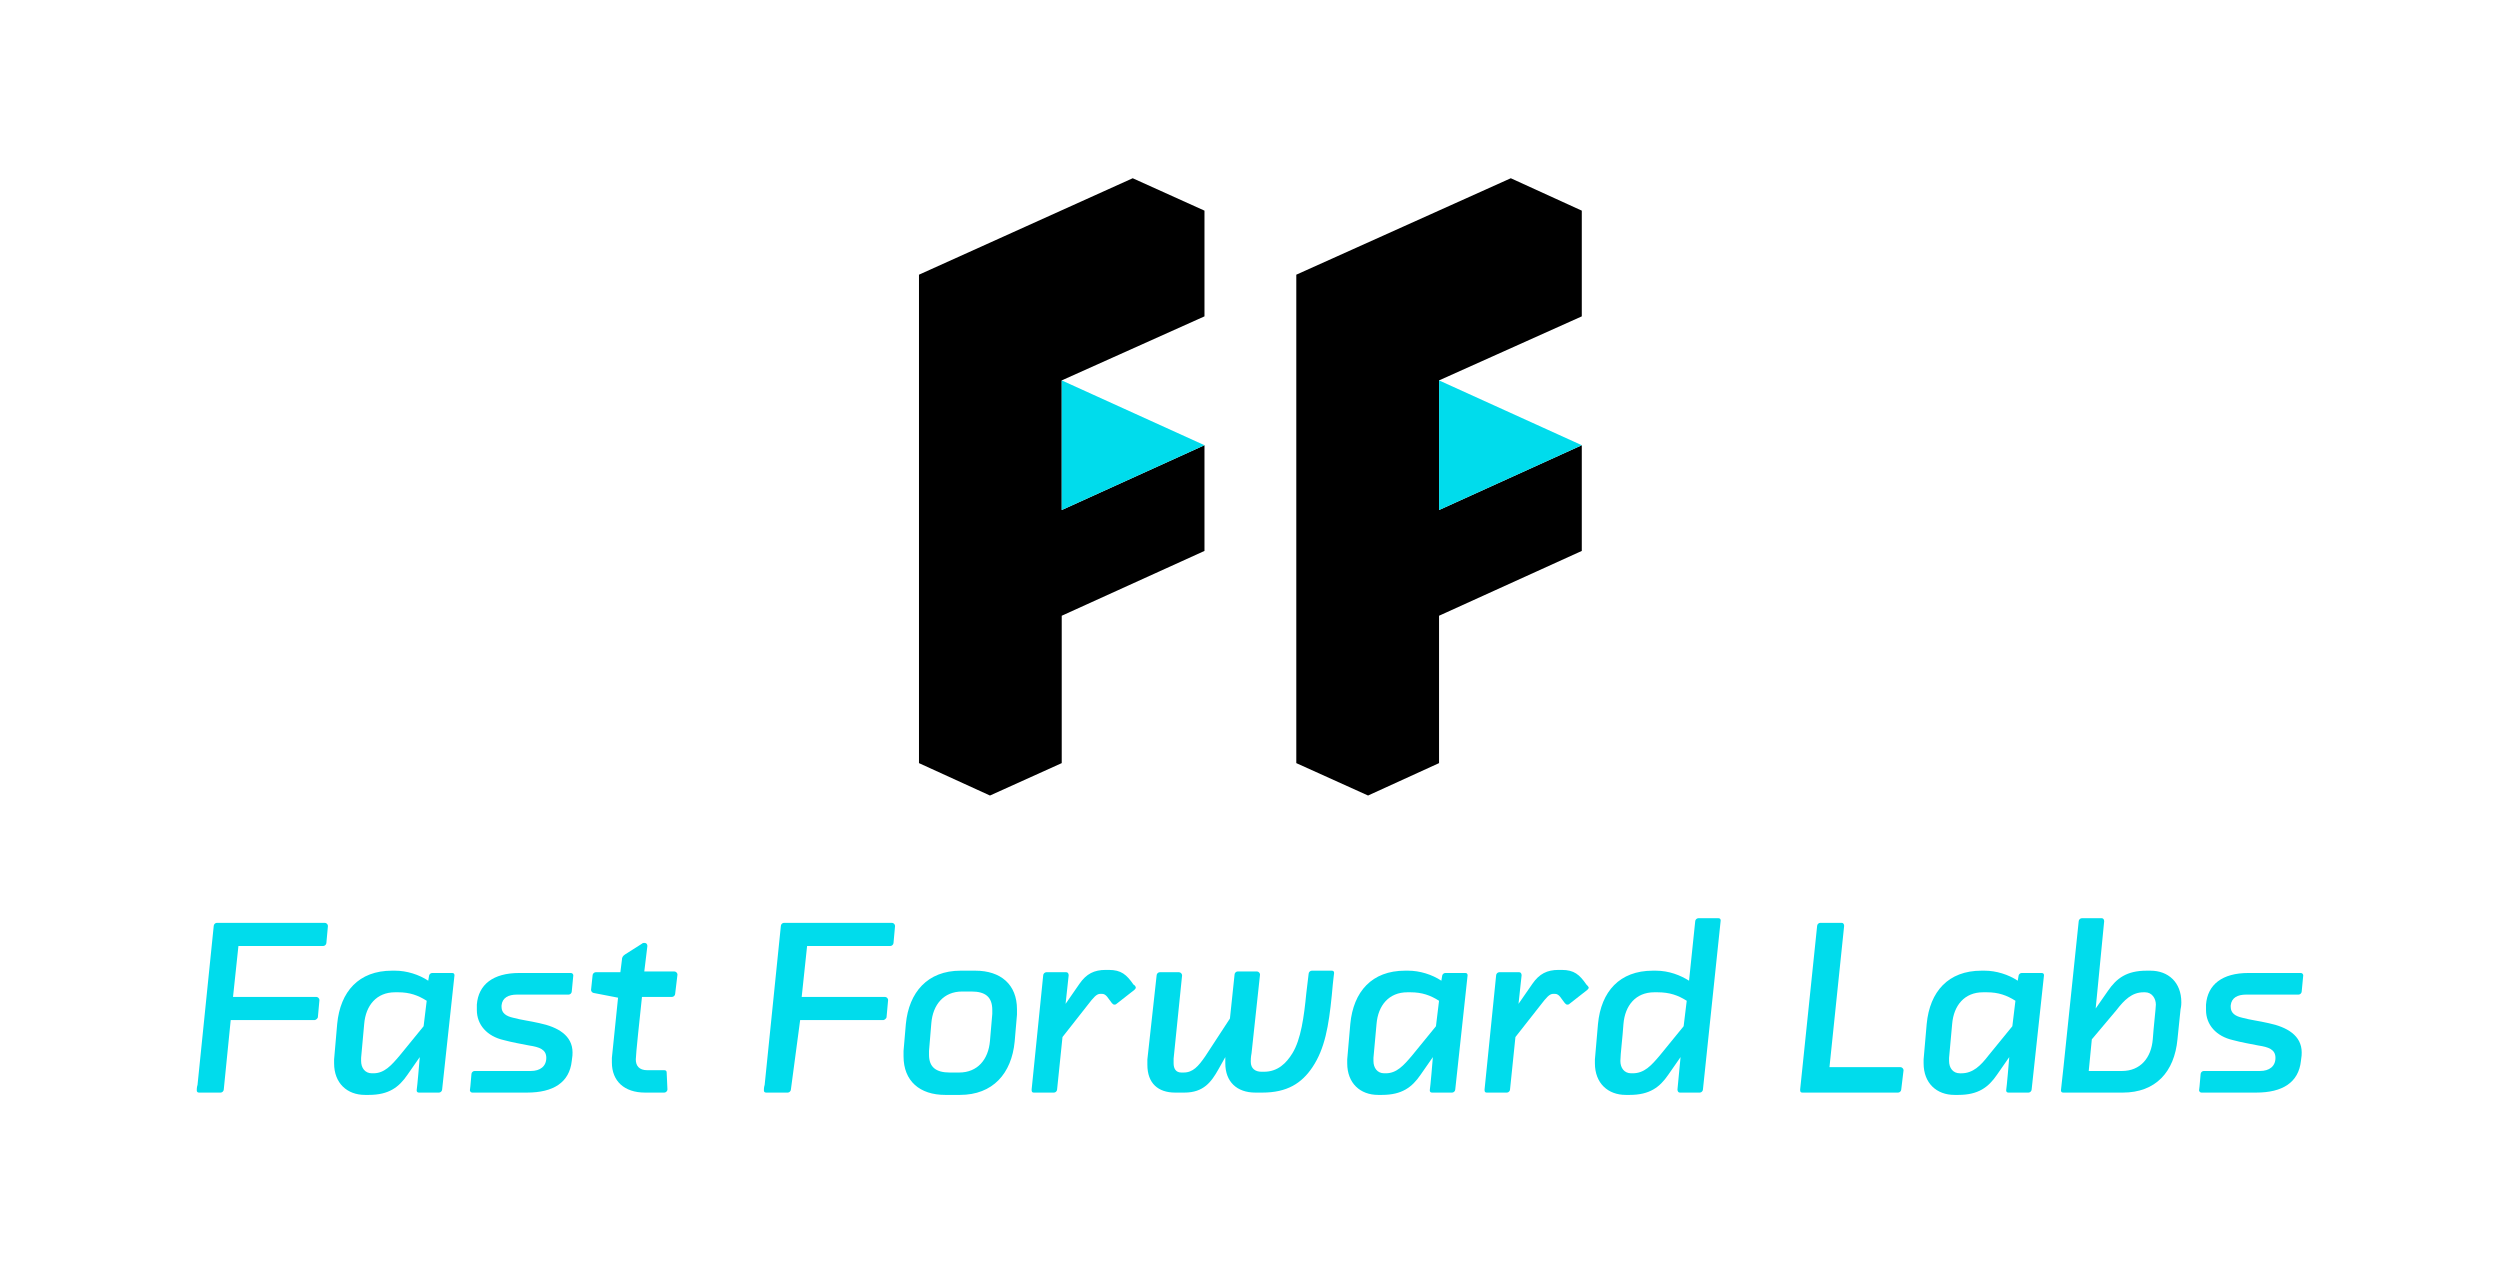 <?xml version="1.0" encoding="utf-8"?>
<!-- Generator: Adobe Illustrator 18.0.0, SVG Export Plug-In . SVG Version: 6.00 Build 0)  -->
<!DOCTYPE svg PUBLIC "-//W3C//DTD SVG 1.1//EN" "http://www.w3.org/Graphics/SVG/1.1/DTD/svg11.dtd">
<svg version="1.1" id="Layer_1" xmlns="http://www.w3.org/2000/svg" xmlns:xlink="http://www.w3.org/1999/xlink" x="0px" y="0px"
	 viewBox="0 0 324 165" enable-background="new 0 0 324 165" xml:space="preserve">
<g>
	<g>
		<g>
			<polygon points="119.1,35.6 119.1,41.3 119.1,71.7 119.1,98.9 128.3,103.1 137.6,98.9 137.6,79.8 156.1,71.4 156.1,57.7 
				137.6,66.1 137.6,49.3 156.1,41 156.1,27.3 146.8,23.1 			"/>
			<polygon fill="#00DCEC" points="137.6,49.3 137.6,57.7 137.6,66.1 156.1,57.7 			"/>
		</g>
		<g>
			<polygon points="168,35.6 168,41.3 168,71.7 168,98.9 177.3,103.1 186.5,98.9 186.5,79.8 205,71.4 205,57.7 186.5,66.1 
				186.5,49.3 205,41 205,27.3 195.8,23.1 			"/>
			<polygon fill="#00DCEC" points="186.5,49.3 186.5,57.7 186.5,66.1 205,57.7 			"/>
		</g>
	</g>
	<g>
		<path fill="#00DCEC" d="M29,141.2c0,0.2-0.2,0.4-0.4,0.4h-2.8c-0.2,0-0.3-0.1-0.3-0.3c0-0.1,0-0.4,0.1-0.7l2.1-20.6
			c0-0.2,0.2-0.4,0.4-0.4h14c0.2,0,0.4,0.2,0.4,0.4l-0.2,2.2c0,0.2-0.2,0.4-0.4,0.4H30.9l-0.7,6.6h10.8c0.2,0,0.4,0.2,0.4,0.4
			l-0.2,2.2c0,0.2-0.3,0.4-0.4,0.4H29.9L29,141.2z"/>
		<path fill="#00DCEC" d="M57.3,141.2c0,0.2-0.2,0.4-0.4,0.4h-2.6c-0.2,0-0.3-0.1-0.3-0.3c0,0,0.1-0.6,0.4-4.3l-1.6,2.3
			c-1.1,1.6-2.4,2.6-5,2.6h-0.5c-2.3,0-4-1.5-4-4.1c0-0.1,0-0.2,0-0.5l0.4-4.6c0.4-4.2,2.8-6.9,7.1-6.9h0.4c1.5,0,3.1,0.5,4.3,1.3
			l0.1-0.6c0-0.2,0.2-0.4,0.4-0.4h2.6c0.2,0,0.3,0.1,0.3,0.3L57.3,141.2z M51.8,136.8l3.1-3.8l0.4-3.3c-1.1-0.7-2.2-1.1-3.7-1.1
			h-0.4c-2.4,0-3.8,1.7-4,4.1l-0.4,4.4c0,0.3,0,0.4,0,0.4c0,0.9,0.5,1.6,1.4,1.6h0.2C49.8,139.1,50.7,138.1,51.8,136.8z"/>
		<path fill="#00DCEC" d="M74.1,128.5c0,0.2-0.2,0.4-0.4,0.4H67c-1.1,0-1.9,0.4-2,1.4v0.2c0,0.8,0.6,1.2,1.5,1.4
			c1.1,0.3,2.1,0.4,3.4,0.7c2.4,0.5,4.3,1.6,4.3,3.8c0,0.3,0,0.4-0.1,1.1c-0.3,2.8-2.4,4.1-5.8,4.1h-7.1c-0.2,0-0.3-0.2-0.3-0.3
			c0,0,0.1-0.7,0.2-2.1c0-0.2,0.2-0.4,0.4-0.4h7.3c1.2,0,2-0.6,2-1.7c0-1.1-0.9-1.4-2.2-1.6c-1-0.2-2.2-0.4-3.3-0.7
			c-2.2-0.5-3.5-2-3.5-3.9c0-0.1,0-0.2,0-0.7c0.2-2.6,2.1-4.1,5.5-4.1H74c0.2,0,0.3,0.2,0.3,0.3L74.1,128.5z"/>
		<path fill="#00DCEC" d="M86.5,141.2c0,0.2-0.2,0.4-0.4,0.4h-2.5c-2.7,0-4.3-1.5-4.3-3.9c0-0.2,0-0.3,0-0.6l0.8-7.8l-3.1-0.6
			c-0.2,0-0.4-0.2-0.4-0.4l0.2-1.9c0-0.2,0.2-0.4,0.4-0.4h3.2l0.2-1.6c0-0.3,0.1-0.5,0.4-0.7l2.2-1.4c0.1-0.1,0.2-0.1,0.3-0.1
			c0.3,0,0.4,0.2,0.4,0.4l-0.4,3.3h3.9c0.2,0,0.4,0.2,0.4,0.4l-0.3,2.5c0,0.2-0.2,0.4-0.4,0.4h-3.9c-0.3,2.8-0.8,7.5-0.8,8.1
			c0,0.8,0.4,1.4,1.5,1.4h2.2c0.2,0,0.3,0.1,0.3,0.3L86.5,141.2z"/>
		<path fill="#00DCEC" d="M102.5,141.2c0,0.2-0.2,0.4-0.4,0.4h-2.8c-0.2,0-0.3-0.1-0.3-0.3c0-0.1,0-0.4,0.1-0.7l2.1-20.6
			c0-0.2,0.2-0.4,0.4-0.4h14c0.2,0,0.4,0.2,0.4,0.4l-0.2,2.2c0,0.2-0.2,0.4-0.4,0.4h-10.8l-0.7,6.6h10.8c0.2,0,0.4,0.2,0.4,0.4
			l-0.2,2.2c0,0.2-0.3,0.4-0.4,0.4h-10.8L102.5,141.2z"/>
		<path fill="#00DCEC" d="M131.5,135c-0.4,4.1-2.8,6.9-7.1,6.9h-1.9c-3.3,0-5.4-1.8-5.4-5c0-0.2,0-0.6,0-0.7l0.3-3.5
			c0.4-4.1,2.8-6.9,7.1-6.9h1.9c3.3,0,5.4,1.8,5.4,5c0,0.2,0,0.3,0,0.7L131.5,135z M128.6,131.4c0-0.3,0-0.4,0-0.5
			c0-1.7-0.9-2.4-2.7-2.4h-1.2c-2.4,0-3.8,1.7-4,4.1l-0.3,3.6c0,0.3,0,0.4,0,0.5c0,1.6,0.9,2.3,2.7,2.3h1.2c2.4,0,3.8-1.7,4-4.1
			L128.6,131.4z"/>
		<path fill="#00DCEC" d="M147.2,128c0,0.1-0.1,0.2-0.2,0.3l-2.3,1.8c-0.1,0.1-0.2,0.1-0.3,0.1c-0.1,0-0.2-0.1-0.3-0.2
			c-0.5-0.6-0.7-1.2-1.3-1.2h-0.2c-0.5,0-0.9,0.5-1.6,1.4l-3.3,4.2l-0.7,6.8c0,0.2-0.2,0.4-0.4,0.4h-2.6c-0.3,0-0.3-0.2-0.3-0.4
			l1.5-14.8c0-0.2,0.2-0.4,0.4-0.4h2.6c0.2,0,0.3,0.2,0.3,0.4l-0.4,3.7l1.8-2.6c0.9-1.3,1.9-1.8,3.4-1.8h0.4c1.6,0,2.3,0.6,3.2,1.9
			C147.1,127.7,147.2,127.9,147.2,128z"/>
		<path fill="#00DCEC" d="M149.9,126.4c0-0.2,0.2-0.4,0.4-0.4h2.5c0.2,0,0.4,0.2,0.4,0.4l-1.1,10.8c0,0.3,0,0.5,0,0.6
			c0,0.7,0.3,1.2,1,1.2h0.3c1.2,0,1.9-0.8,2.8-2.1l3.2-4.9l0.6-5.7c0-0.2,0.2-0.4,0.4-0.4h2.5c0.2,0,0.4,0.2,0.4,0.4l-1.1,10.2
			c-0.1,0.5-0.1,0.9-0.1,1.1c0,0.9,0.6,1.3,1.4,1.3h0.3c1.8,0,2.9-1.1,3.7-2.4c1.1-1.8,1.5-4.7,1.8-7.8l0.3-2.5
			c0-0.2,0.2-0.4,0.4-0.4h2.6c0.2,0,0.3,0.1,0.3,0.3c0,0.1-0.1,0.6-0.3,2.9c-0.4,4-0.9,6.9-2.5,9.3c-1.4,2.1-3.3,3.3-6.5,3.3h-0.9
			c-2.4,0-3.9-1.4-3.9-3.8c0-0.2,0-0.4,0-0.6l0-0.2l-0.9,1.6c-0.9,1.6-1.9,3-4.4,3h-1.2c-2.2,0-3.6-1.2-3.6-3.6c0-0.2,0-0.5,0-0.7
			L149.9,126.4z"/>
		<path fill="#00DCEC" d="M188.6,141.2c0,0.2-0.2,0.4-0.4,0.4h-2.6c-0.2,0-0.3-0.1-0.3-0.3c0,0,0.1-0.6,0.4-4.3l-1.6,2.3
			c-1.1,1.6-2.4,2.6-5,2.6h-0.5c-2.3,0-4-1.5-4-4.1c0-0.1,0-0.2,0-0.5l0.4-4.6c0.4-4.2,2.8-6.9,7.1-6.9h0.4c1.5,0,3.1,0.5,4.3,1.3
			l0.1-0.6c0-0.2,0.2-0.4,0.4-0.4h2.6c0.2,0,0.3,0.1,0.3,0.3L188.6,141.2z M183,136.8l3.1-3.8l0.4-3.3c-1.1-0.7-2.2-1.1-3.7-1.1
			h-0.4c-2.4,0-3.8,1.7-4,4.1l-0.4,4.4c0,0.3,0,0.4,0,0.4c0,0.9,0.5,1.6,1.4,1.6h0.2C181,139.1,181.9,138.1,183,136.8z"/>
		<path fill="#00DCEC" d="M205.9,128c0,0.1-0.1,0.2-0.2,0.3l-2.3,1.8c-0.1,0.1-0.2,0.1-0.3,0.1c-0.1,0-0.2-0.1-0.3-0.2
			c-0.5-0.6-0.7-1.2-1.3-1.2h-0.2c-0.5,0-0.9,0.5-1.6,1.4l-3.3,4.2l-0.7,6.8c0,0.2-0.2,0.4-0.4,0.4h-2.6c-0.3,0-0.3-0.2-0.3-0.4
			l1.5-14.8c0-0.2,0.2-0.4,0.4-0.4h2.6c0.2,0,0.3,0.2,0.3,0.4l-0.4,3.7l1.8-2.6c0.9-1.3,1.9-1.8,3.4-1.8h0.4c1.6,0,2.3,0.6,3.2,1.9
			C205.7,127.7,205.9,127.9,205.9,128z"/>
		<path fill="#00DCEC" d="M220.7,141.2c0,0.2-0.2,0.4-0.4,0.4h-2.6c-0.2,0-0.3-0.2-0.3-0.4l0.4-4.2l-1.6,2.3c-1.1,1.6-2.4,2.6-5,2.6
			h-0.5c-2.3,0-4-1.5-4-4.1c0-0.1,0-0.3,0-0.5l0.4-4.6c0.4-4.2,2.8-6.9,7.1-6.9h0.4c1.7,0,3.2,0.6,4.3,1.3l0.8-7.7
			c0-0.2,0.2-0.4,0.4-0.4h2.6c0.2,0,0.3,0.1,0.3,0.3L220.7,141.2z M215.1,136.8l3.1-3.8l0.4-3.3c-1.1-0.7-2.2-1.1-3.8-1.1h-0.4
			c-2.4,0-3.8,1.7-4,4.1c-0.1,1.6-0.4,4-0.4,4.8c0,0.9,0.5,1.6,1.4,1.6h0.2C213.1,139.1,214,138.1,215.1,136.8z"/>
		<path fill="#00DCEC" d="M246.4,141.2c0,0.2-0.2,0.4-0.4,0.4h-12.4c-0.3,0-0.3-0.2-0.3-0.4l2.2-21.2c0-0.2,0.2-0.4,0.4-0.4h2.8
			c0.2,0,0.3,0.2,0.3,0.4l-1.9,18.3h9.2c0.2,0,0.4,0.2,0.4,0.4L246.4,141.2z"/>
		<path fill="#00DCEC" d="M263.3,141.2c0,0.2-0.2,0.4-0.4,0.4h-2.6c-0.2,0-0.3-0.1-0.3-0.3c0,0,0.1-0.6,0.4-4.3l-1.6,2.3
			c-1.1,1.6-2.4,2.6-5,2.6h-0.5c-2.3,0-4-1.5-4-4.1c0-0.1,0-0.2,0-0.5l0.4-4.6c0.4-4.2,2.8-6.9,7.1-6.9h0.4c1.5,0,3.1,0.5,4.3,1.3
			l0.1-0.6c0-0.2,0.2-0.4,0.4-0.4h2.6c0.2,0,0.3,0.1,0.3,0.3L263.3,141.2z M257.7,136.8l3.1-3.8l0.4-3.3c-1.1-0.7-2.2-1.1-3.7-1.1
			H257c-2.4,0-3.8,1.7-4,4.1l-0.4,4.4c0,0.3,0,0.4,0,0.4c0,0.9,0.5,1.6,1.4,1.6h0.2C255.7,139.1,256.7,138.1,257.7,136.8z"/>
		<path fill="#00DCEC" d="M271.6,130.7l1.6-2.3c1.1-1.6,2.4-2.6,5-2.6h0.5c2.3,0,4,1.5,4,4.1c0,0.1,0,0.5-0.1,0.9l-0.4,3.9
			c-0.4,4.2-2.8,6.9-7.1,6.9h-7.7c-0.2,0-0.3-0.1-0.3-0.3c0,0,0.1-0.6,2.3-21.9c0-0.2,0.2-0.4,0.4-0.4h2.6c0.2,0,0.3,0.2,0.3,0.4
			L271.6,130.7z M271.1,134.7l-0.4,4.1h4.3c2.4,0,3.8-1.7,4-4.1c0.1-1.5,0.4-4.1,0.4-4.5c0-0.8-0.5-1.6-1.4-1.6h-0.2
			c-1.5,0-2.5,1-3.5,2.3L271.1,134.7z"/>
		<path fill="#00DCEC" d="M298.3,128.5c0,0.2-0.2,0.4-0.4,0.4h-6.8c-1.1,0-1.9,0.4-2,1.4v0.2c0,0.8,0.6,1.2,1.5,1.4
			c1.1,0.3,2.1,0.4,3.4,0.7c2.4,0.5,4.3,1.6,4.3,3.8c0,0.3,0,0.4-0.1,1.1c-0.3,2.8-2.4,4.1-5.8,4.1h-7.1c-0.2,0-0.3-0.2-0.3-0.3
			c0,0,0.1-0.7,0.2-2.1c0-0.2,0.2-0.4,0.4-0.4h7.3c1.2,0,2-0.6,2-1.7c0-1.1-0.9-1.4-2.2-1.6c-1-0.2-2.2-0.4-3.3-0.7
			c-2.2-0.5-3.5-2-3.5-3.9c0-0.1,0-0.2,0-0.7c0.2-2.6,2.1-4.1,5.5-4.1h6.8c0.2,0,0.3,0.2,0.3,0.3L298.3,128.5z"/>
	</g>
</g>
</svg>
